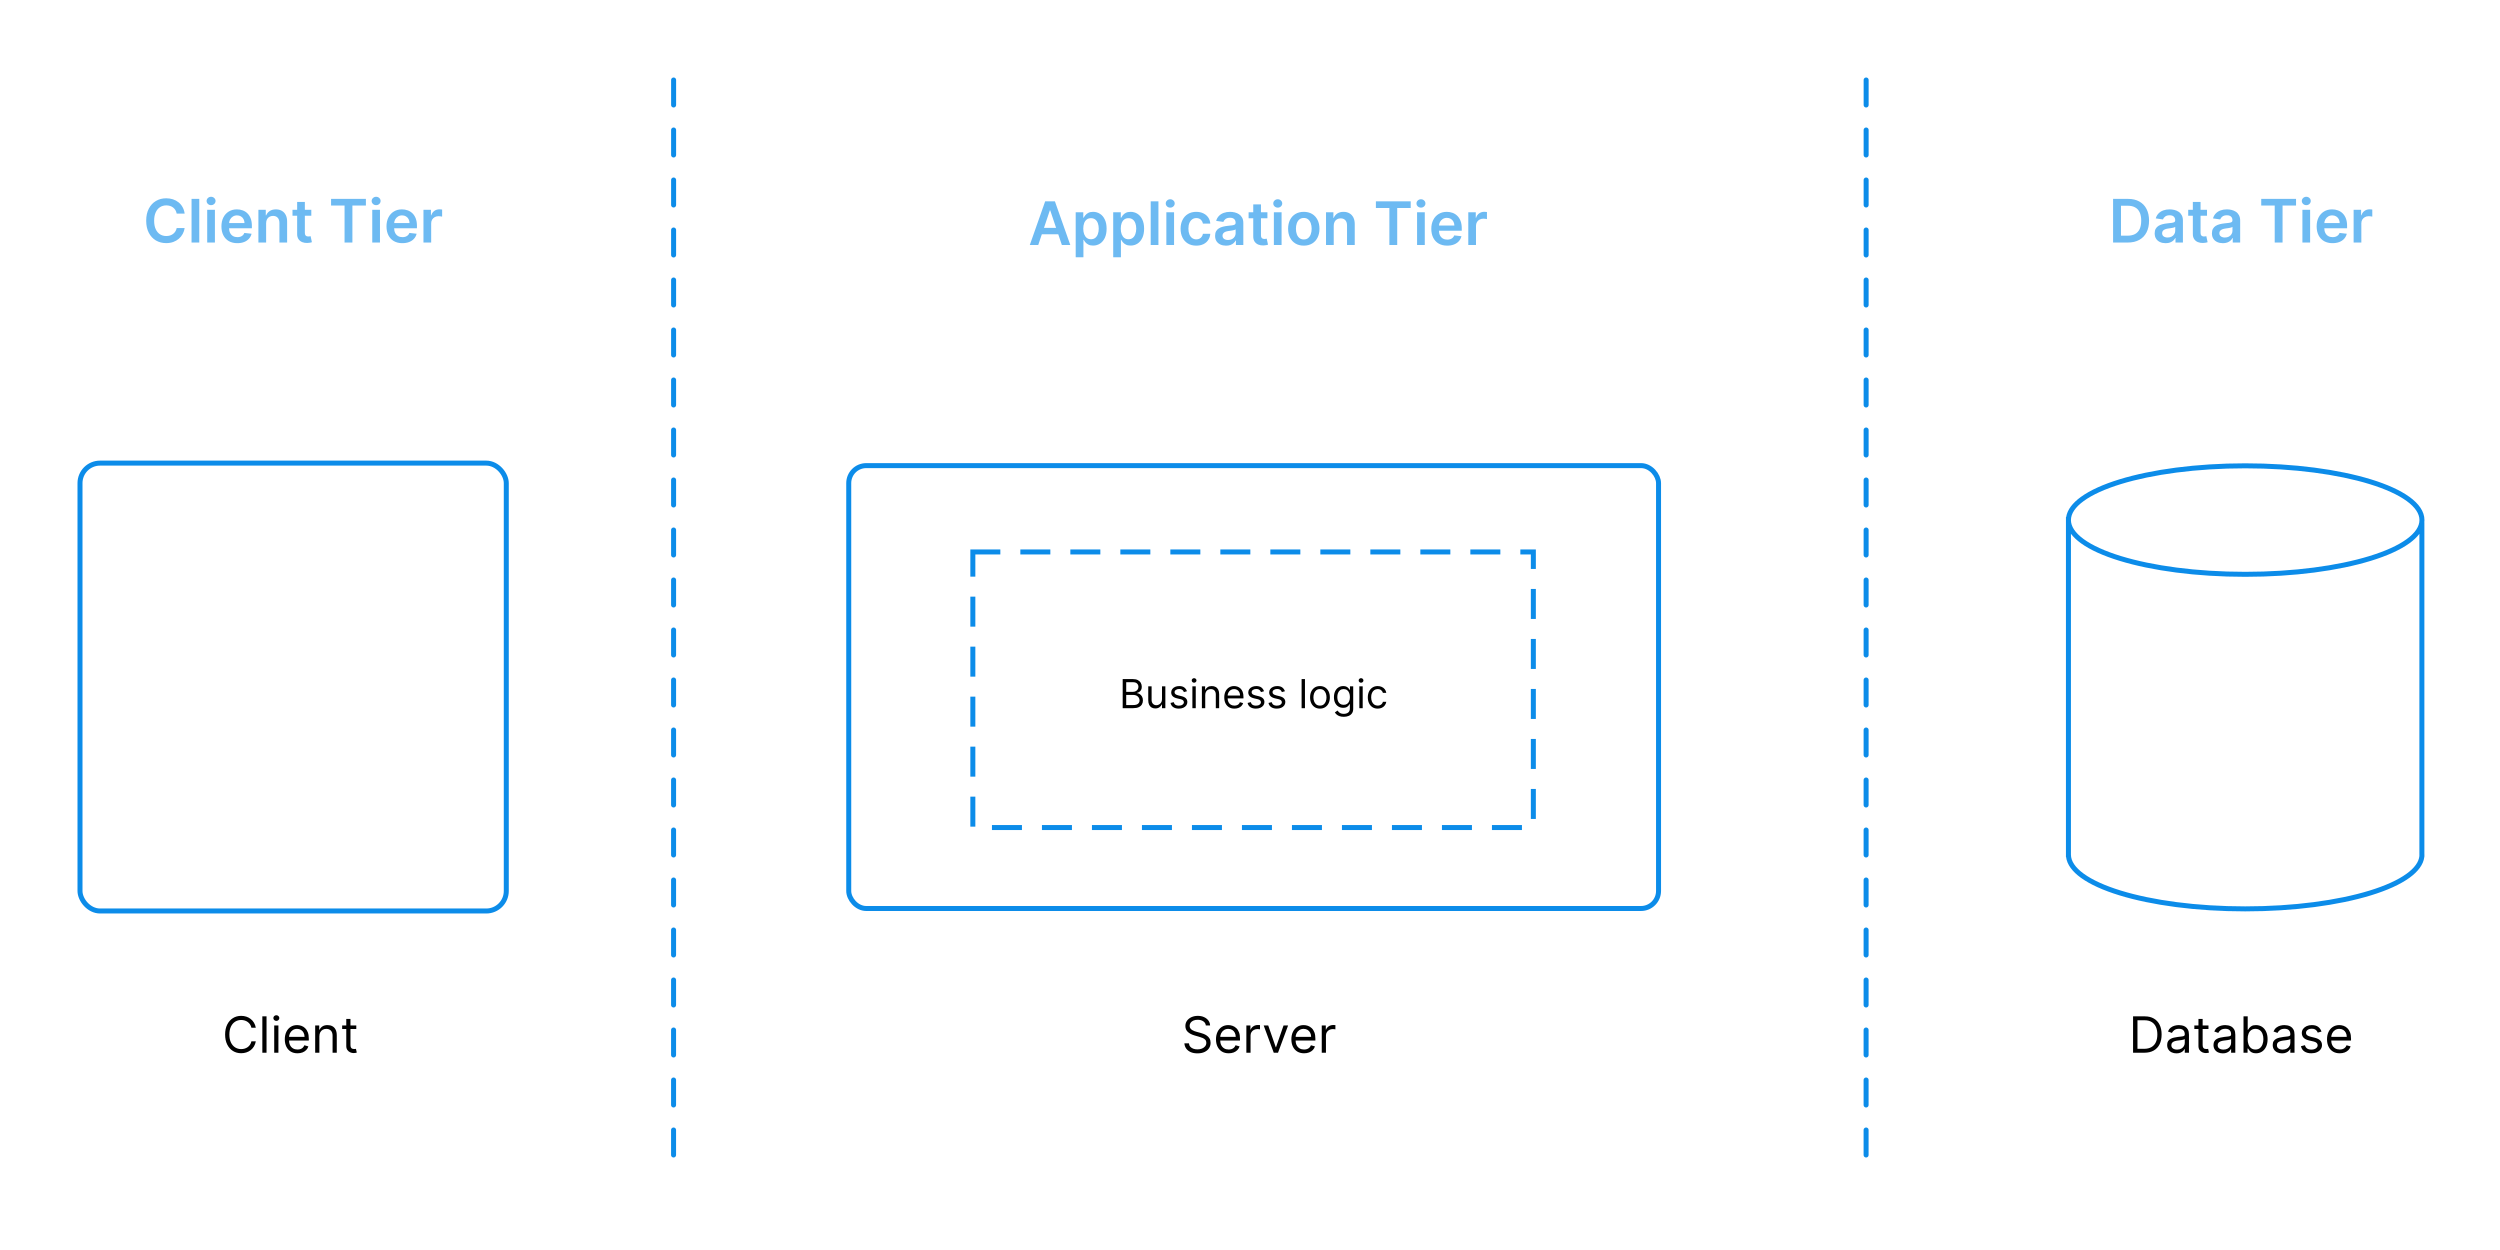 <svg width="500" height="250" viewBox="0 0 500 250" fill="none" xmlns="http://www.w3.org/2000/svg">
<path d="M373.228 16L373.218 234" stroke="#0C8CE9" stroke-linecap="round" stroke-dasharray="5 5"/>
<path d="M134.723 16L134.713 234" stroke="#0C8CE9" stroke-linecap="round" stroke-dasharray="5 5"/>
<rect x="16" y="92.624" width="85.257" height="89.574" rx="4" stroke="#0C8CE9"/>
<path d="M51.16 205.545H50.279C50.227 205.291 50.136 205.069 50.006 204.877C49.878 204.685 49.722 204.524 49.537 204.394C49.355 204.261 49.152 204.162 48.93 204.096C48.707 204.029 48.475 203.996 48.234 203.996C47.794 203.996 47.395 204.108 47.037 204.33C46.682 204.553 46.399 204.88 46.188 205.314C45.98 205.747 45.876 206.278 45.876 206.908C45.876 207.538 45.98 208.069 46.188 208.503C46.399 208.936 46.682 209.264 47.037 209.486C47.395 209.709 47.794 209.82 48.234 209.82C48.475 209.82 48.707 209.787 48.93 209.721C49.152 209.654 49.355 209.556 49.537 209.426C49.722 209.293 49.878 209.131 50.006 208.939C50.136 208.745 50.227 208.523 50.279 208.272H51.16C51.094 208.644 50.973 208.976 50.798 209.27C50.623 209.563 50.405 209.813 50.144 210.019C49.884 210.223 49.592 210.378 49.267 210.484C48.945 210.591 48.601 210.644 48.234 210.644C47.614 210.644 47.062 210.492 46.579 210.189C46.096 209.886 45.716 209.456 45.439 208.897C45.162 208.338 45.024 207.675 45.024 206.908C45.024 206.141 45.162 205.478 45.439 204.92C45.716 204.361 46.096 203.93 46.579 203.627C47.062 203.324 47.614 203.172 48.234 203.172C48.601 203.172 48.945 203.226 49.267 203.332C49.592 203.439 49.884 203.595 50.144 203.801C50.405 204.005 50.623 204.253 50.798 204.547C50.973 204.838 51.094 205.171 51.16 205.545ZM53.307 203.272V210.545H52.469V203.272H53.307ZM54.843 210.545V205.09H55.681V210.545H54.843ZM55.269 204.181C55.105 204.181 54.964 204.125 54.846 204.014C54.73 203.903 54.672 203.769 54.672 203.613C54.672 203.456 54.73 203.323 54.846 203.211C54.964 203.1 55.105 203.045 55.269 203.045C55.432 203.045 55.572 203.1 55.688 203.211C55.806 203.323 55.865 203.456 55.865 203.613C55.865 203.769 55.806 203.903 55.688 204.014C55.572 204.125 55.432 204.181 55.269 204.181ZM59.502 210.658C58.977 210.658 58.523 210.542 58.142 210.31C57.764 210.076 57.471 209.749 57.265 209.33C57.062 208.909 56.96 208.419 56.96 207.86C56.96 207.301 57.062 206.809 57.265 206.383C57.471 205.954 57.758 205.62 58.125 205.381C58.494 205.14 58.925 205.019 59.417 205.019C59.701 205.019 59.982 205.066 60.259 205.161C60.536 205.256 60.788 205.41 61.015 205.623C61.242 205.833 61.424 206.113 61.559 206.461C61.694 206.809 61.761 207.237 61.761 207.746V208.101H57.556V207.377H60.909C60.909 207.069 60.847 206.795 60.724 206.553C60.603 206.312 60.431 206.121 60.206 205.981C59.983 205.842 59.72 205.772 59.417 205.772C59.083 205.772 58.795 205.855 58.551 206.02C58.309 206.184 58.123 206.397 57.993 206.66C57.863 206.922 57.798 207.204 57.798 207.505V207.988C57.798 208.4 57.869 208.749 58.011 209.035C58.155 209.319 58.355 209.536 58.611 209.685C58.867 209.832 59.164 209.905 59.502 209.905C59.723 209.905 59.922 209.875 60.099 209.813C60.279 209.749 60.434 209.654 60.564 209.529C60.694 209.401 60.795 209.242 60.866 209.053L61.676 209.28C61.59 209.555 61.447 209.796 61.246 210.005C61.045 210.211 60.796 210.372 60.5 210.488C60.204 210.601 59.872 210.658 59.502 210.658ZM63.874 207.263V210.545H63.036V205.09H63.846V205.942H63.916C64.044 205.665 64.239 205.443 64.499 205.275C64.759 205.104 65.096 205.019 65.507 205.019C65.877 205.019 66.2 205.095 66.477 205.246C66.754 205.395 66.969 205.623 67.123 205.928C67.277 206.231 67.354 206.615 67.354 207.079V210.545H66.516V207.135C66.516 206.707 66.405 206.373 66.182 206.134C65.96 205.893 65.654 205.772 65.266 205.772C64.998 205.772 64.759 205.83 64.549 205.946C64.34 206.062 64.176 206.231 64.055 206.454C63.934 206.676 63.874 206.946 63.874 207.263ZM71.258 205.09V205.8H68.431V205.09H71.258ZM69.255 203.783H70.093V208.982C70.093 209.219 70.127 209.396 70.196 209.515C70.267 209.631 70.357 209.709 70.466 209.749C70.577 209.787 70.694 209.806 70.817 209.806C70.91 209.806 70.985 209.801 71.044 209.792C71.104 209.78 71.151 209.77 71.187 209.763L71.357 210.516C71.3 210.537 71.221 210.559 71.119 210.58C71.017 210.604 70.888 210.616 70.732 210.616C70.495 210.616 70.263 210.565 70.036 210.463C69.811 210.361 69.624 210.206 69.475 209.998C69.328 209.789 69.255 209.527 69.255 209.209V203.783Z" fill="black"/>
<path d="M36.93 42.722H35.337C35.291 42.461 35.207 42.229 35.085 42.028C34.963 41.823 34.811 41.65 34.629 41.508C34.447 41.366 34.24 41.259 34.007 41.188C33.777 41.114 33.528 41.077 33.261 41.077C32.787 41.077 32.366 41.197 32 41.435C31.634 41.671 31.347 42.018 31.139 42.475C30.932 42.93 30.828 43.485 30.828 44.141C30.828 44.809 30.932 45.371 31.139 45.829C31.349 46.283 31.636 46.627 32 46.86C32.366 47.09 32.785 47.205 33.257 47.205C33.518 47.205 33.763 47.171 33.99 47.103C34.22 47.032 34.426 46.928 34.608 46.792C34.793 46.656 34.947 46.488 35.072 46.289C35.2 46.09 35.288 45.863 35.337 45.607L36.93 45.616C36.871 46.031 36.741 46.42 36.543 46.783C36.347 47.147 36.09 47.468 35.771 47.746C35.453 48.022 35.081 48.238 34.655 48.394C34.229 48.548 33.756 48.624 33.236 48.624C32.469 48.624 31.784 48.447 31.182 48.092C30.579 47.736 30.105 47.224 29.759 46.553C29.412 45.883 29.239 45.079 29.239 44.141C29.239 43.201 29.413 42.397 29.763 41.729C30.112 41.059 30.588 40.546 31.19 40.191C31.793 39.836 32.474 39.658 33.236 39.658C33.722 39.658 34.173 39.727 34.591 39.863C35.008 39.999 35.381 40.2 35.707 40.464C36.034 40.725 36.303 41.046 36.513 41.427C36.726 41.805 36.865 42.236 36.93 42.722ZM39.853 39.778V48.505H38.31V39.778H39.853ZM41.439 48.505V41.959H42.981V48.505H41.439ZM42.215 41.031C41.97 41.031 41.76 40.95 41.584 40.788C41.408 40.623 41.32 40.425 41.32 40.195C41.32 39.962 41.408 39.765 41.584 39.603C41.76 39.438 41.97 39.356 42.215 39.356C42.462 39.356 42.672 39.438 42.845 39.603C43.021 39.765 43.109 39.962 43.109 40.195C43.109 40.425 43.021 40.623 42.845 40.788C42.672 40.95 42.462 41.031 42.215 41.031ZM47.465 48.633C46.809 48.633 46.242 48.496 45.765 48.224C45.291 47.948 44.926 47.559 44.67 47.056C44.414 46.55 44.286 45.955 44.286 45.271C44.286 44.597 44.414 44.006 44.67 43.498C44.929 42.986 45.289 42.589 45.752 42.305C46.215 42.018 46.76 41.874 47.385 41.874C47.788 41.874 48.169 41.94 48.527 42.07C48.887 42.198 49.206 42.397 49.481 42.667C49.76 42.937 49.978 43.281 50.137 43.698C50.297 44.113 50.376 44.607 50.376 45.181V45.654H45.011V44.614H48.897C48.895 44.319 48.831 44.056 48.706 43.826C48.581 43.593 48.406 43.41 48.181 43.276C47.96 43.143 47.701 43.076 47.406 43.076C47.09 43.076 46.813 43.153 46.575 43.306C46.336 43.457 46.15 43.656 46.017 43.903C45.886 44.147 45.819 44.416 45.816 44.708V45.616C45.816 45.996 45.886 46.323 46.025 46.596C46.164 46.866 46.359 47.073 46.609 47.218C46.859 47.36 47.152 47.431 47.487 47.431C47.711 47.431 47.914 47.4 48.096 47.337C48.278 47.272 48.436 47.177 48.569 47.052C48.703 46.927 48.804 46.772 48.872 46.587L50.312 46.749C50.221 47.13 50.048 47.462 49.792 47.746C49.539 48.028 49.215 48.246 48.821 48.403C48.426 48.556 47.974 48.633 47.465 48.633ZM53.224 44.67V48.505H51.681V41.959H53.156V43.072H53.232C53.383 42.705 53.623 42.414 53.952 42.198C54.285 41.982 54.695 41.874 55.184 41.874C55.636 41.874 56.029 41.971 56.364 42.164C56.702 42.357 56.964 42.637 57.148 43.004C57.336 43.37 57.428 43.815 57.425 44.337V48.505H55.883V44.576C55.883 44.139 55.769 43.796 55.542 43.549C55.317 43.302 55.006 43.178 54.609 43.178C54.339 43.178 54.099 43.238 53.889 43.357C53.681 43.474 53.518 43.643 53.398 43.864C53.282 44.086 53.224 44.354 53.224 44.67ZM62.262 41.959V43.153H58.499V41.959H62.262ZM59.428 40.391H60.971V46.536C60.971 46.744 61.002 46.903 61.065 47.014C61.13 47.121 61.215 47.195 61.32 47.235C61.425 47.275 61.542 47.295 61.67 47.295C61.766 47.295 61.854 47.288 61.934 47.273C62.016 47.259 62.079 47.246 62.121 47.235L62.381 48.441C62.299 48.469 62.181 48.501 62.028 48.535C61.877 48.569 61.692 48.589 61.474 48.594C61.087 48.606 60.739 48.548 60.43 48.42C60.12 48.289 59.874 48.087 59.692 47.815C59.514 47.542 59.425 47.201 59.428 46.792V40.391ZM66.213 41.103V39.778H73.177V41.103H70.479V48.505H68.911V41.103H66.213ZM74.451 48.505V41.959H75.993V48.505H74.451ZM75.226 41.031C74.982 41.031 74.772 40.95 74.596 40.788C74.419 40.623 74.331 40.425 74.331 40.195C74.331 39.962 74.419 39.765 74.596 39.603C74.772 39.438 74.982 39.356 75.226 39.356C75.473 39.356 75.684 39.438 75.857 39.603C76.033 39.765 76.121 39.962 76.121 40.195C76.121 40.425 76.033 40.623 75.857 40.788C75.684 40.95 75.473 41.031 75.226 41.031ZM80.477 48.633C79.821 48.633 79.254 48.496 78.777 48.224C78.302 47.948 77.938 47.559 77.682 47.056C77.426 46.55 77.298 45.955 77.298 45.271C77.298 44.597 77.426 44.006 77.682 43.498C77.94 42.986 78.301 42.589 78.764 42.305C79.227 42.018 79.771 41.874 80.396 41.874C80.8 41.874 81.18 41.94 81.538 42.07C81.899 42.198 82.217 42.397 82.493 42.667C82.771 42.937 82.99 43.281 83.149 43.698C83.308 44.113 83.388 44.607 83.388 45.181V45.654H78.023V44.614H81.909C81.906 44.319 81.842 44.056 81.717 43.826C81.592 43.593 81.418 43.41 81.193 43.276C80.972 43.143 80.713 43.076 80.418 43.076C80.102 43.076 79.825 43.153 79.587 43.306C79.348 43.457 79.162 43.656 79.028 43.903C78.898 44.147 78.831 44.416 78.828 44.708V45.616C78.828 45.996 78.898 46.323 79.037 46.596C79.176 46.866 79.371 47.073 79.621 47.218C79.871 47.36 80.163 47.431 80.499 47.431C80.723 47.431 80.926 47.4 81.108 47.337C81.29 47.272 81.447 47.177 81.581 47.052C81.715 46.927 81.815 46.772 81.883 46.587L83.324 46.749C83.233 47.13 83.06 47.462 82.804 47.746C82.551 48.028 82.227 48.246 81.832 48.403C81.438 48.556 80.986 48.633 80.477 48.633ZM84.693 48.505V41.959H86.189V43.05H86.257C86.376 42.673 86.581 42.381 86.87 42.177C87.163 41.969 87.497 41.866 87.872 41.866C87.957 41.866 88.052 41.87 88.157 41.879C88.265 41.884 88.355 41.894 88.426 41.908V43.327C88.36 43.305 88.257 43.285 88.115 43.268C87.975 43.248 87.841 43.238 87.71 43.238C87.429 43.238 87.176 43.299 86.951 43.421C86.73 43.541 86.555 43.707 86.427 43.92C86.299 44.133 86.235 44.379 86.235 44.657V48.505H84.693Z" fill="#0C8CE9" fill-opacity="0.6"/>
<path d="M428.858 210.545H426.613V203.272H428.957C429.662 203.272 430.266 203.417 430.768 203.709C431.27 203.997 431.655 204.413 431.922 204.955C432.19 205.495 432.323 206.141 432.323 206.894C432.323 207.652 432.188 208.304 431.919 208.851C431.649 209.395 431.256 209.814 430.74 210.108C430.224 210.399 429.596 210.545 428.858 210.545ZM427.494 209.763H428.801C429.402 209.763 429.9 209.647 430.296 209.415C430.691 209.183 430.986 208.853 431.18 208.425C431.374 207.996 431.471 207.486 431.471 206.894C431.471 206.307 431.375 205.801 431.184 205.378C430.992 204.952 430.705 204.625 430.324 204.398C429.943 204.168 429.468 204.053 428.9 204.053H427.494V209.763ZM435.292 210.672C434.947 210.672 434.633 210.607 434.351 210.477C434.069 210.345 433.846 210.154 433.68 209.905C433.514 209.654 433.431 209.351 433.431 208.996C433.431 208.684 433.493 208.43 433.616 208.236C433.739 208.04 433.904 207.886 434.11 207.775C434.316 207.663 434.543 207.581 434.791 207.526C435.042 207.469 435.295 207.424 435.548 207.391C435.879 207.349 436.148 207.317 436.354 207.295C436.562 207.272 436.714 207.233 436.809 207.178C436.906 207.124 436.954 207.029 436.954 206.894V206.866C436.954 206.515 436.858 206.243 436.666 206.049C436.477 205.855 436.189 205.758 435.804 205.758C435.403 205.758 435.09 205.845 434.862 206.02C434.635 206.196 434.475 206.383 434.383 206.582L433.588 206.297C433.73 205.966 433.919 205.708 434.156 205.523C434.395 205.336 434.655 205.206 434.937 205.133C435.221 205.057 435.501 205.019 435.775 205.019C435.95 205.019 436.152 205.04 436.379 205.083C436.608 205.123 436.83 205.207 437.043 205.335C437.258 205.463 437.437 205.656 437.579 205.914C437.721 206.172 437.792 206.518 437.792 206.951V210.545H436.954V209.806H436.912C436.855 209.924 436.76 210.051 436.627 210.186C436.495 210.321 436.318 210.436 436.098 210.53C435.878 210.625 435.609 210.672 435.292 210.672ZM435.42 209.92C435.751 209.92 436.031 209.854 436.258 209.724C436.488 209.594 436.661 209.426 436.777 209.22C436.895 209.014 436.954 208.797 436.954 208.57V207.803C436.919 207.846 436.84 207.885 436.72 207.92C436.601 207.953 436.464 207.983 436.308 208.009C436.154 208.033 436.004 208.054 435.857 208.073C435.712 208.09 435.595 208.104 435.505 208.116C435.287 208.144 435.084 208.19 434.894 208.254C434.707 208.316 434.556 208.409 434.44 208.535C434.326 208.658 434.269 208.826 434.269 209.039C434.269 209.33 434.377 209.55 434.593 209.699C434.81 209.846 435.086 209.92 435.42 209.92ZM441.694 205.09V205.8H438.867V205.09H441.694ZM439.691 203.783H440.529V208.982C440.529 209.219 440.564 209.396 440.632 209.515C440.703 209.631 440.793 209.709 440.902 209.749C441.013 209.787 441.131 209.806 441.254 209.806C441.346 209.806 441.422 209.801 441.481 209.792C441.54 209.78 441.587 209.77 441.623 209.763L441.793 210.516C441.737 210.537 441.657 210.559 441.556 210.58C441.454 210.604 441.325 210.616 441.168 210.616C440.932 210.616 440.7 210.565 440.472 210.463C440.247 210.361 440.06 210.206 439.911 209.998C439.765 209.789 439.691 209.527 439.691 209.209V203.783ZM444.56 210.672C444.214 210.672 443.9 210.607 443.619 210.477C443.337 210.345 443.113 210.154 442.948 209.905C442.782 209.654 442.699 209.351 442.699 208.996C442.699 208.684 442.761 208.43 442.884 208.236C443.007 208.04 443.171 207.886 443.377 207.775C443.583 207.663 443.81 207.581 444.059 207.526C444.31 207.469 444.562 207.424 444.815 207.391C445.147 207.349 445.416 207.317 445.622 207.295C445.83 207.272 445.981 207.233 446.076 207.178C446.173 207.124 446.222 207.029 446.222 206.894V206.866C446.222 206.515 446.126 206.243 445.934 206.049C445.745 205.855 445.457 205.758 445.071 205.758C444.671 205.758 444.357 205.845 444.13 206.02C443.903 206.196 443.743 206.383 443.651 206.582L442.855 206.297C442.997 205.966 443.187 205.708 443.423 205.523C443.663 205.336 443.923 205.206 444.205 205.133C444.489 205.057 444.768 205.019 445.043 205.019C445.218 205.019 445.419 205.04 445.646 205.083C445.876 205.123 446.097 205.207 446.31 205.335C446.526 205.463 446.705 205.656 446.847 205.914C446.989 206.172 447.06 206.518 447.06 206.951V210.545H446.222V209.806H446.179C446.122 209.924 446.028 210.051 445.895 210.186C445.762 210.321 445.586 210.436 445.366 210.53C445.146 210.625 444.877 210.672 444.56 210.672ZM444.688 209.92C445.019 209.92 445.298 209.854 445.526 209.724C445.755 209.594 445.928 209.426 446.044 209.22C446.163 209.014 446.222 208.797 446.222 208.57V207.803C446.186 207.846 446.108 207.885 445.987 207.92C445.869 207.953 445.732 207.983 445.575 208.009C445.422 208.033 445.271 208.054 445.124 208.073C444.98 208.09 444.863 208.104 444.773 208.116C444.555 208.144 444.351 208.19 444.162 208.254C443.975 208.316 443.823 208.409 443.707 208.535C443.594 208.658 443.537 208.826 443.537 209.039C443.537 209.33 443.645 209.55 443.86 209.699C444.078 209.846 444.354 209.92 444.688 209.92ZM448.703 210.545V203.272H449.541V205.957H449.612C449.674 205.862 449.759 205.741 449.868 205.594C449.979 205.445 450.138 205.313 450.344 205.197C450.552 205.078 450.834 205.019 451.189 205.019C451.648 205.019 452.053 205.134 452.403 205.363C452.754 205.593 453.027 205.919 453.224 206.34C453.42 206.761 453.518 207.259 453.518 207.832C453.518 208.409 453.42 208.91 453.224 209.334C453.027 209.755 452.755 210.082 452.407 210.314C452.059 210.543 451.658 210.658 451.203 210.658C450.853 210.658 450.572 210.6 450.361 210.484C450.151 210.366 449.989 210.232 449.875 210.083C449.761 209.931 449.674 209.806 449.612 209.707H449.513V210.545H448.703ZM449.527 207.817C449.527 208.229 449.587 208.593 449.708 208.907C449.829 209.22 450.005 209.465 450.237 209.643C450.469 209.818 450.753 209.905 451.089 209.905C451.44 209.905 451.732 209.813 451.967 209.628C452.203 209.441 452.381 209.19 452.499 208.876C452.62 208.558 452.68 208.206 452.68 207.817C452.68 207.434 452.621 207.088 452.503 206.78C452.387 206.47 452.21 206.225 451.974 206.045C451.739 205.863 451.445 205.772 451.089 205.772C450.749 205.772 450.462 205.858 450.23 206.031C449.998 206.202 449.823 206.441 449.704 206.748C449.586 207.054 449.527 207.41 449.527 207.817ZM456.405 210.672C456.06 210.672 455.746 210.607 455.464 210.477C455.183 210.345 454.959 210.154 454.793 209.905C454.628 209.654 454.545 209.351 454.545 208.996C454.545 208.684 454.606 208.43 454.729 208.236C454.852 208.04 455.017 207.886 455.223 207.775C455.429 207.663 455.656 207.581 455.905 207.526C456.156 207.469 456.408 207.424 456.661 207.391C456.993 207.349 457.261 207.317 457.467 207.295C457.676 207.272 457.827 207.233 457.922 207.178C458.019 207.124 458.067 207.029 458.067 206.894V206.866C458.067 206.515 457.972 206.243 457.78 206.049C457.59 205.855 457.303 205.758 456.917 205.758C456.517 205.758 456.203 205.845 455.976 206.02C455.749 206.196 455.589 206.383 455.496 206.582L454.701 206.297C454.843 205.966 455.032 205.708 455.269 205.523C455.508 205.336 455.769 205.206 456.05 205.133C456.334 205.057 456.614 205.019 456.888 205.019C457.064 205.019 457.265 205.04 457.492 205.083C457.722 205.123 457.943 205.207 458.156 205.335C458.372 205.463 458.55 205.656 458.692 205.914C458.834 206.172 458.905 206.518 458.905 206.951V210.545H458.067V209.806H458.025C457.968 209.924 457.873 210.051 457.741 210.186C457.608 210.321 457.432 210.436 457.212 210.53C456.991 210.625 456.723 210.672 456.405 210.672ZM456.533 209.92C456.865 209.92 457.144 209.854 457.371 209.724C457.601 209.594 457.774 209.426 457.89 209.22C458.008 209.014 458.067 208.797 458.067 208.57V207.803C458.032 207.846 457.954 207.885 457.833 207.92C457.715 207.953 457.577 207.983 457.421 208.009C457.267 208.033 457.117 208.054 456.97 208.073C456.826 208.09 456.708 208.104 456.619 208.116C456.401 208.144 456.197 208.19 456.008 208.254C455.821 208.316 455.669 208.409 455.553 208.535C455.44 208.658 455.383 208.826 455.383 209.039C455.383 209.33 455.49 209.55 455.706 209.699C455.924 209.846 456.199 209.92 456.533 209.92ZM464.299 206.312L463.546 206.525C463.499 206.399 463.429 206.277 463.336 206.159C463.246 206.038 463.123 205.939 462.967 205.861C462.811 205.782 462.611 205.743 462.367 205.743C462.033 205.743 461.755 205.82 461.532 205.974C461.312 206.126 461.202 206.319 461.202 206.553C461.202 206.761 461.278 206.926 461.429 207.047C461.581 207.167 461.818 207.268 462.14 207.349L462.949 207.547C463.437 207.666 463.8 207.847 464.04 208.091C464.279 208.332 464.398 208.644 464.398 209.025C464.398 209.337 464.308 209.617 464.128 209.863C463.951 210.109 463.702 210.303 463.383 210.445C463.063 210.587 462.691 210.658 462.268 210.658C461.711 210.658 461.251 210.537 460.886 210.296C460.522 210.055 460.291 209.702 460.194 209.238L460.989 209.039C461.065 209.332 461.208 209.553 461.419 209.699C461.632 209.846 461.91 209.92 462.253 209.92C462.644 209.92 462.954 209.837 463.184 209.671C463.416 209.503 463.532 209.302 463.532 209.067C463.532 208.878 463.465 208.719 463.333 208.591C463.2 208.461 462.997 208.364 462.722 208.3L461.813 208.087C461.313 207.969 460.946 207.785 460.712 207.537C460.48 207.286 460.364 206.972 460.364 206.596C460.364 206.288 460.451 206.016 460.623 205.779C460.799 205.542 461.036 205.356 461.337 205.221C461.64 205.086 461.983 205.019 462.367 205.019C462.907 205.019 463.33 205.137 463.638 205.374C463.948 205.611 464.169 205.923 464.299 206.312ZM467.947 210.658C467.421 210.658 466.968 210.542 466.587 210.31C466.208 210.076 465.915 209.749 465.709 209.33C465.506 208.909 465.404 208.419 465.404 207.86C465.404 207.301 465.506 206.809 465.709 206.383C465.915 205.954 466.202 205.62 466.569 205.381C466.938 205.14 467.369 205.019 467.861 205.019C468.146 205.019 468.426 205.066 468.703 205.161C468.98 205.256 469.232 205.41 469.459 205.623C469.687 205.833 469.868 206.113 470.003 206.461C470.138 206.809 470.205 207.237 470.205 207.746V208.101H466.001V207.377H469.353C469.353 207.069 469.291 206.795 469.168 206.553C469.048 206.312 468.875 206.121 468.65 205.981C468.427 205.842 468.164 205.772 467.861 205.772C467.528 205.772 467.239 205.855 466.995 206.02C466.753 206.184 466.568 206.397 466.437 206.66C466.307 206.922 466.242 207.204 466.242 207.505V207.988C466.242 208.4 466.313 208.749 466.455 209.035C466.6 209.319 466.8 209.536 467.055 209.685C467.311 209.832 467.608 209.905 467.947 209.905C468.167 209.905 468.366 209.875 468.543 209.813C468.723 209.749 468.878 209.654 469.008 209.529C469.139 209.401 469.239 209.242 469.31 209.053L470.12 209.28C470.035 209.555 469.891 209.796 469.69 210.005C469.489 210.211 469.24 210.372 468.945 210.488C468.649 210.601 468.316 210.658 467.947 210.658Z" fill="black"/>
<path fill-rule="evenodd" clip-rule="evenodd" d="M414.188 104.014C414.188 102.753 415.022 101.456 416.76 100.195C418.486 98.942 421.017 97.793 424.189 96.819C430.527 94.874 439.313 93.663 449.039 93.663C458.766 93.663 467.552 94.874 473.89 96.819C477.062 97.793 479.592 98.942 481.319 100.195C483.057 101.456 483.891 102.753 483.891 104.014C483.891 105.275 483.057 106.572 481.319 107.833C479.592 109.085 477.062 110.235 473.89 111.208C467.552 113.153 458.766 114.364 449.039 114.364C439.313 114.364 430.527 113.153 424.189 111.208C421.017 110.235 418.486 109.085 416.76 107.833C415.022 106.572 414.188 105.275 414.188 104.014ZM416.173 108.642C415.364 108.055 414.69 107.426 414.188 106.757L414.188 170.925C414.188 172.186 415.022 173.482 416.76 174.743C418.486 175.996 421.017 177.145 424.189 178.119C430.527 180.064 439.313 181.275 449.039 181.275C458.766 181.275 467.552 180.064 473.89 178.119C477.062 177.145 479.592 175.996 481.319 174.743C482.924 173.579 483.758 172.383 483.876 171.214V106.776C483.376 107.438 482.707 108.061 481.906 108.642C480.055 109.985 477.409 111.174 474.183 112.164C467.727 114.146 458.837 115.364 449.039 115.364C439.242 115.364 430.352 114.146 423.896 112.164C420.67 111.174 418.024 109.985 416.173 108.642ZM484.861 104.495C484.881 104.336 484.891 104.176 484.891 104.014C484.891 102.278 483.746 100.721 481.906 99.386C480.055 98.042 477.409 96.853 474.183 95.863C467.727 93.882 458.837 92.663 449.039 92.663C439.242 92.663 430.352 93.882 423.896 95.863C420.67 96.853 418.024 98.042 416.173 99.386C414.546 100.566 413.464 101.919 413.234 103.416H413.188V104.014V170.925V171.406H413.218C413.408 172.949 414.504 174.342 416.173 175.553C418.024 176.896 420.67 178.085 423.896 179.075C430.352 181.057 439.242 182.275 449.039 182.275C458.837 182.275 467.727 181.057 474.183 179.075C477.409 178.085 480.055 176.896 481.906 175.553C483.575 174.342 484.671 172.949 484.861 171.406H484.876V171.263C484.886 171.151 484.891 171.038 484.891 170.925H484.876V104.495H484.861Z" fill="#0C8CE9"/>
<path d="M425.574 48.505H422.617V39.778H425.634C426.5 39.778 427.245 39.952 427.867 40.302C428.492 40.648 428.972 41.147 429.307 41.798C429.642 42.448 429.81 43.227 429.81 44.133C429.81 45.042 429.641 45.823 429.303 46.477C428.968 47.13 428.483 47.631 427.85 47.981C427.219 48.33 426.461 48.505 425.574 48.505ZM424.198 47.137H425.497C426.105 47.137 426.612 47.026 427.019 46.805C427.425 46.58 427.73 46.246 427.935 45.803C428.139 45.357 428.242 44.8 428.242 44.133C428.242 43.465 428.139 42.911 427.935 42.471C427.73 42.028 427.428 41.697 427.027 41.478C426.63 41.256 426.135 41.146 425.544 41.146H424.198V47.137ZM433.127 48.637C432.713 48.637 432.339 48.563 432.007 48.416C431.677 48.265 431.416 48.043 431.223 47.751C431.032 47.458 430.937 47.097 430.937 46.668C430.937 46.299 431.005 45.994 431.142 45.752C431.278 45.511 431.464 45.318 431.7 45.173C431.936 45.028 432.201 44.918 432.497 44.844C432.795 44.768 433.103 44.712 433.421 44.678C433.805 44.639 434.116 44.603 434.355 44.572C434.593 44.538 434.767 44.486 434.875 44.418C434.985 44.347 435.041 44.238 435.041 44.09V44.065C435.041 43.744 434.946 43.495 434.755 43.319C434.565 43.143 434.291 43.055 433.933 43.055C433.555 43.055 433.255 43.137 433.034 43.302C432.815 43.467 432.667 43.661 432.59 43.886L431.15 43.681C431.264 43.283 431.451 42.951 431.713 42.684C431.974 42.414 432.294 42.212 432.671 42.079C433.049 41.943 433.467 41.874 433.924 41.874C434.24 41.874 434.554 41.911 434.866 41.985C435.179 42.059 435.464 42.181 435.723 42.352C435.981 42.519 436.188 42.748 436.345 43.038C436.504 43.327 436.583 43.69 436.583 44.124V48.505H435.1V47.606H435.049C434.956 47.788 434.823 47.958 434.653 48.117C434.485 48.273 434.274 48.4 434.018 48.496C433.765 48.59 433.468 48.637 433.127 48.637ZM433.528 47.504C433.838 47.504 434.106 47.443 434.333 47.32C434.561 47.195 434.735 47.031 434.858 46.826C434.983 46.621 435.045 46.398 435.045 46.157V45.386C434.997 45.425 434.914 45.462 434.798 45.496C434.684 45.531 434.556 45.56 434.414 45.586C434.272 45.611 434.132 45.634 433.992 45.654C433.853 45.674 433.733 45.691 433.63 45.705C433.4 45.736 433.194 45.788 433.012 45.859C432.831 45.93 432.687 46.029 432.582 46.157C432.477 46.282 432.424 46.444 432.424 46.643C432.424 46.927 432.528 47.141 432.735 47.286C432.943 47.431 433.207 47.504 433.528 47.504ZM441.403 41.959V43.153H437.64V41.959H441.403ZM438.569 40.391H440.112V46.536C440.112 46.744 440.143 46.903 440.206 47.014C440.271 47.121 440.356 47.195 440.461 47.235C440.566 47.275 440.683 47.295 440.811 47.295C440.907 47.295 440.995 47.288 441.075 47.273C441.157 47.259 441.22 47.246 441.262 47.235L441.522 48.441C441.44 48.469 441.322 48.501 441.169 48.535C441.018 48.569 440.833 48.589 440.615 48.594C440.228 48.606 439.88 48.548 439.571 48.42C439.261 48.289 439.015 48.087 438.833 47.815C438.654 47.542 438.566 47.201 438.569 46.792V40.391ZM444.577 48.637C444.162 48.637 443.788 48.563 443.456 48.416C443.126 48.265 442.865 48.043 442.672 47.751C442.481 47.458 442.386 47.097 442.386 46.668C442.386 46.299 442.454 45.994 442.591 45.752C442.727 45.511 442.913 45.318 443.149 45.173C443.385 45.028 443.65 44.918 443.946 44.844C444.244 44.768 444.552 44.712 444.871 44.678C445.254 44.639 445.565 44.603 445.804 44.572C446.043 44.538 446.216 44.486 446.324 44.418C446.435 44.347 446.49 44.238 446.49 44.09V44.065C446.49 43.744 446.395 43.495 446.204 43.319C446.014 43.143 445.74 43.055 445.382 43.055C445.004 43.055 444.704 43.137 444.483 43.302C444.264 43.467 444.116 43.661 444.04 43.886L442.599 43.681C442.713 43.283 442.9 42.951 443.162 42.684C443.423 42.414 443.743 42.212 444.121 42.079C444.499 41.943 444.916 41.874 445.374 41.874C445.689 41.874 446.003 41.911 446.315 41.985C446.628 42.059 446.913 42.181 447.172 42.352C447.43 42.519 447.638 42.748 447.794 43.038C447.953 43.327 448.033 43.69 448.033 44.124V48.505H446.55V47.606H446.499C446.405 47.788 446.273 47.958 446.102 48.117C445.935 48.273 445.723 48.4 445.467 48.496C445.214 48.59 444.918 48.637 444.577 48.637ZM444.977 47.504C445.287 47.504 445.555 47.443 445.783 47.32C446.01 47.195 446.185 47.031 446.307 46.826C446.432 46.621 446.494 46.398 446.494 46.157V45.386C446.446 45.425 446.364 45.462 446.247 45.496C446.133 45.531 446.006 45.56 445.864 45.586C445.722 45.611 445.581 45.634 445.442 45.654C445.302 45.674 445.182 45.691 445.079 45.705C444.849 45.736 444.643 45.788 444.462 45.859C444.28 45.93 444.136 46.029 444.031 46.157C443.926 46.282 443.874 46.444 443.874 46.643C443.874 46.927 443.977 47.141 444.185 47.286C444.392 47.431 444.656 47.504 444.977 47.504ZM452.245 41.103V39.778H459.208V41.103H456.511V48.505H454.942V41.103H452.245ZM460.482 48.505V41.959H462.025V48.505H460.482ZM461.258 41.031C461.013 41.031 460.803 40.95 460.627 40.788C460.451 40.623 460.363 40.425 460.363 40.195C460.363 39.962 460.451 39.765 460.627 39.603C460.803 39.438 461.013 39.356 461.258 39.356C461.505 39.356 461.715 39.438 461.888 39.603C462.065 39.765 462.153 39.962 462.153 40.195C462.153 40.425 462.065 40.623 461.888 40.788C461.715 40.95 461.505 41.031 461.258 41.031ZM466.509 48.633C465.853 48.633 465.286 48.496 464.809 48.224C464.334 47.948 463.969 47.559 463.713 47.056C463.458 46.55 463.33 45.955 463.33 45.271C463.33 44.597 463.458 44.006 463.713 43.498C463.972 42.986 464.333 42.589 464.796 42.305C465.259 42.018 465.803 41.874 466.428 41.874C466.831 41.874 467.212 41.94 467.57 42.07C467.931 42.198 468.249 42.397 468.524 42.667C468.803 42.937 469.022 43.281 469.181 43.698C469.34 44.113 469.419 44.607 469.419 45.181V45.654H464.054V44.614H467.941C467.938 44.319 467.874 44.056 467.749 43.826C467.624 43.593 467.449 43.41 467.225 43.276C467.003 43.143 466.745 43.076 466.449 43.076C466.134 43.076 465.857 43.153 465.618 43.306C465.38 43.457 465.193 43.656 465.06 43.903C464.929 44.147 464.862 44.416 464.86 44.708V45.616C464.86 45.996 464.929 46.323 465.068 46.596C465.208 46.866 465.402 47.073 465.652 47.218C465.902 47.36 466.195 47.431 466.53 47.431C466.755 47.431 466.958 47.4 467.139 47.337C467.321 47.272 467.479 47.177 467.612 47.052C467.746 46.927 467.847 46.772 467.915 46.587L469.355 46.749C469.264 47.13 469.091 47.462 468.836 47.746C468.583 48.028 468.259 48.246 467.864 48.403C467.469 48.556 467.017 48.633 466.509 48.633ZM470.724 48.505V41.959H472.22V43.05H472.288C472.408 42.673 472.612 42.381 472.902 42.177C473.195 41.969 473.528 41.866 473.903 41.866C473.989 41.866 474.084 41.87 474.189 41.879C474.297 41.884 474.386 41.894 474.457 41.908V43.327C474.392 43.305 474.288 43.285 474.146 43.268C474.007 43.248 473.872 43.238 473.741 43.238C473.46 43.238 473.207 43.299 472.983 43.421C472.761 43.541 472.587 43.707 472.459 43.92C472.331 44.133 472.267 44.379 472.267 44.657V48.505H470.724Z" fill="#0C8CE9" fill-opacity="0.6"/>
<path d="M241.167 205.09C241.124 204.73 240.951 204.451 240.648 204.252C240.345 204.053 239.974 203.954 239.533 203.954C239.211 203.954 238.93 204.006 238.688 204.11C238.449 204.214 238.262 204.357 238.127 204.54C237.994 204.722 237.928 204.929 237.928 205.161C237.928 205.355 237.974 205.522 238.067 205.662C238.161 205.799 238.282 205.914 238.429 206.006C238.576 206.096 238.73 206.171 238.891 206.23C239.052 206.287 239.2 206.333 239.334 206.368L240.073 206.567C240.262 206.617 240.473 206.686 240.705 206.773C240.94 206.861 241.163 206.98 241.376 207.132C241.592 207.281 241.769 207.473 241.909 207.707C242.049 207.942 242.119 208.229 242.119 208.57C242.119 208.963 242.016 209.318 241.81 209.635C241.606 209.953 241.308 210.205 240.915 210.392C240.524 210.579 240.049 210.672 239.491 210.672C238.97 210.672 238.519 210.588 238.138 210.42C237.759 210.252 237.461 210.018 237.243 209.717C237.027 209.416 236.905 209.067 236.877 208.67H237.786C237.81 208.944 237.902 209.171 238.063 209.351C238.226 209.529 238.432 209.662 238.681 209.749C238.932 209.834 239.202 209.877 239.491 209.877C239.827 209.877 240.129 209.822 240.396 209.714C240.664 209.602 240.876 209.448 241.032 209.252C241.188 209.053 241.266 208.821 241.266 208.556C241.266 208.314 241.199 208.118 241.064 207.966C240.929 207.815 240.751 207.692 240.531 207.597C240.311 207.502 240.073 207.42 239.817 207.349L238.923 207.093C238.354 206.929 237.905 206.696 237.573 206.393C237.242 206.09 237.076 205.694 237.076 205.204C237.076 204.796 237.186 204.441 237.406 204.138C237.629 203.833 237.927 203.596 238.301 203.428C238.677 203.258 239.098 203.172 239.562 203.172C240.03 203.172 240.447 203.256 240.812 203.425C241.176 203.59 241.465 203.818 241.678 204.106C241.894 204.395 242.007 204.723 242.019 205.09H241.167ZM245.74 210.658C245.214 210.658 244.761 210.542 244.38 210.31C244.001 210.076 243.709 209.749 243.503 209.33C243.299 208.909 243.197 208.419 243.197 207.86C243.197 207.301 243.299 206.809 243.503 206.383C243.709 205.954 243.995 205.62 244.362 205.381C244.731 205.14 245.162 205.019 245.655 205.019C245.939 205.019 246.219 205.066 246.496 205.161C246.773 205.256 247.025 205.41 247.253 205.623C247.48 205.833 247.661 206.113 247.796 206.461C247.931 206.809 247.998 207.237 247.998 207.746V208.101H243.794V207.377H247.146C247.146 207.069 247.085 206.795 246.961 206.553C246.841 206.312 246.668 206.121 246.443 205.981C246.22 205.842 245.958 205.772 245.655 205.772C245.321 205.772 245.032 205.855 244.788 206.02C244.547 206.184 244.361 206.397 244.231 206.66C244.1 206.922 244.035 207.204 244.035 207.505V207.988C244.035 208.4 244.106 208.749 244.248 209.035C244.393 209.319 244.593 209.536 244.848 209.685C245.104 209.832 245.401 209.905 245.74 209.905C245.96 209.905 246.159 209.875 246.336 209.813C246.516 209.749 246.671 209.654 246.802 209.529C246.932 209.401 247.032 209.242 247.103 209.053L247.913 209.28C247.828 209.555 247.685 209.796 247.483 210.005C247.282 210.211 247.034 210.372 246.738 210.488C246.442 210.601 246.109 210.658 245.74 210.658ZM249.273 210.545V205.09H250.083V205.914H250.14C250.239 205.644 250.419 205.425 250.679 205.257C250.94 205.089 251.233 205.005 251.56 205.005C251.622 205.005 251.699 205.006 251.791 205.008C251.883 205.011 251.953 205.014 252 205.019V205.871C251.972 205.864 251.907 205.854 251.805 205.839C251.706 205.823 251.6 205.814 251.489 205.814C251.224 205.814 250.987 205.87 250.779 205.981C250.573 206.09 250.41 206.242 250.289 206.436C250.17 206.628 250.111 206.847 250.111 207.093V210.545H249.273ZM257.62 205.09L255.603 210.545H254.751L252.734 205.09H253.643L255.149 209.437H255.205L256.711 205.09H257.62ZM260.818 210.658C260.292 210.658 259.839 210.542 259.458 210.31C259.079 210.076 258.787 209.749 258.581 209.33C258.377 208.909 258.275 208.419 258.275 207.86C258.275 207.301 258.377 206.809 258.581 206.383C258.787 205.954 259.073 205.62 259.44 205.381C259.809 205.14 260.24 205.019 260.733 205.019C261.017 205.019 261.297 205.066 261.574 205.161C261.851 205.256 262.103 205.41 262.331 205.623C262.558 205.833 262.739 206.113 262.874 206.461C263.009 206.809 263.076 207.237 263.076 207.746V208.101H258.872V207.377H262.224C262.224 207.069 262.163 206.795 262.04 206.553C261.919 206.312 261.746 206.121 261.521 205.981C261.299 205.842 261.036 205.772 260.733 205.772C260.399 205.772 260.11 205.855 259.866 206.02C259.625 206.184 259.439 206.397 259.309 206.66C259.178 206.922 259.113 207.204 259.113 207.505V207.988C259.113 208.4 259.184 208.749 259.326 209.035C259.471 209.319 259.671 209.536 259.927 209.685C260.182 209.832 260.479 209.905 260.818 209.905C261.038 209.905 261.237 209.875 261.415 209.813C261.594 209.749 261.75 209.654 261.88 209.529C262.01 209.401 262.111 209.242 262.182 209.053L262.991 209.28C262.906 209.555 262.763 209.796 262.562 210.005C262.36 210.211 262.112 210.372 261.816 210.488C261.52 210.601 261.187 210.658 260.818 210.658ZM264.351 210.545V205.09H265.161V205.914H265.218C265.317 205.644 265.497 205.425 265.758 205.257C266.018 205.089 266.312 205.005 266.638 205.005C266.7 205.005 266.777 205.006 266.869 205.008C266.961 205.011 267.031 205.014 267.079 205.019V205.871C267.05 205.864 266.985 205.854 266.883 205.839C266.784 205.823 266.678 205.814 266.567 205.814C266.302 205.814 266.065 205.87 265.857 205.981C265.651 206.09 265.488 206.242 265.367 206.436C265.249 206.628 265.189 206.847 265.189 207.093V210.545H264.351Z" fill="black"/>
<path d="M207.647 49H205.959L209.032 40.273H210.983L214.06 49H212.372L210.041 42.062H209.973L207.647 49ZM207.702 45.578H212.304V46.848H207.702V45.578ZM215.141 51.455V42.455H216.658V43.537H216.748C216.827 43.378 216.94 43.209 217.084 43.03C217.229 42.848 217.425 42.693 217.673 42.565C217.92 42.435 218.235 42.369 218.619 42.369C219.124 42.369 219.58 42.499 219.986 42.757C220.396 43.013 220.719 43.392 220.958 43.895C221.199 44.395 221.32 45.008 221.32 45.736C221.32 46.455 221.202 47.065 220.967 47.568C220.731 48.071 220.41 48.455 220.003 48.719C219.597 48.983 219.137 49.115 218.623 49.115C218.248 49.115 217.937 49.053 217.69 48.928C217.442 48.803 217.244 48.652 217.093 48.476C216.945 48.297 216.83 48.128 216.748 47.969H216.684V51.455H215.141ZM216.654 45.727C216.654 46.151 216.714 46.521 216.833 46.84C216.955 47.158 217.13 47.406 217.357 47.585C217.587 47.761 217.866 47.849 218.192 47.849C218.533 47.849 218.819 47.758 219.049 47.577C219.279 47.392 219.452 47.141 219.569 46.822C219.688 46.501 219.748 46.136 219.748 45.727C219.748 45.321 219.69 44.96 219.573 44.645C219.457 44.33 219.283 44.082 219.053 43.903C218.823 43.724 218.536 43.635 218.192 43.635C217.863 43.635 217.583 43.722 217.353 43.895C217.123 44.068 216.948 44.311 216.829 44.624C216.712 44.936 216.654 45.304 216.654 45.727ZM222.641 51.455V42.455H224.158V43.537H224.248C224.327 43.378 224.44 43.209 224.584 43.03C224.729 42.848 224.925 42.693 225.173 42.565C225.42 42.435 225.735 42.369 226.119 42.369C226.624 42.369 227.08 42.499 227.486 42.757C227.896 43.013 228.219 43.392 228.458 43.895C228.699 44.395 228.82 45.008 228.82 45.736C228.82 46.455 228.702 47.065 228.467 47.568C228.231 48.071 227.91 48.455 227.503 48.719C227.097 48.983 226.637 49.115 226.123 49.115C225.748 49.115 225.437 49.053 225.19 48.928C224.942 48.803 224.744 48.652 224.593 48.476C224.445 48.297 224.33 48.128 224.248 47.969H224.184V51.455H222.641ZM224.154 45.727C224.154 46.151 224.214 46.521 224.333 46.84C224.455 47.158 224.63 47.406 224.857 47.585C225.087 47.761 225.366 47.849 225.692 47.849C226.033 47.849 226.319 47.758 226.549 47.577C226.779 47.392 226.952 47.141 227.069 46.822C227.188 46.501 227.248 46.136 227.248 45.727C227.248 45.321 227.19 44.96 227.073 44.645C226.957 44.33 226.783 44.082 226.553 43.903C226.323 43.724 226.036 43.635 225.692 43.635C225.363 43.635 225.083 43.722 224.853 43.895C224.623 44.068 224.448 44.311 224.329 44.624C224.212 44.936 224.154 45.304 224.154 45.727ZM231.684 40.273V49H230.141V40.273H231.684ZM233.27 49V42.455H234.813V49H233.27ZM234.046 41.526C233.801 41.526 233.591 41.445 233.415 41.283C233.239 41.118 233.151 40.92 233.151 40.69C233.151 40.457 233.239 40.26 233.415 40.098C233.591 39.933 233.801 39.851 234.046 39.851C234.293 39.851 234.503 39.933 234.676 40.098C234.853 40.26 234.941 40.457 234.941 40.69C234.941 40.92 234.853 41.118 234.676 41.283C234.503 41.445 234.293 41.526 234.046 41.526ZM239.254 49.128C238.601 49.128 238.04 48.984 237.571 48.697C237.105 48.41 236.746 48.014 236.493 47.508C236.243 47 236.118 46.415 236.118 45.753C236.118 45.088 236.246 44.501 236.501 43.993C236.757 43.481 237.118 43.084 237.584 42.8C238.052 42.513 238.606 42.369 239.246 42.369C239.777 42.369 240.247 42.467 240.656 42.663C241.068 42.856 241.396 43.131 241.641 43.486C241.885 43.838 242.024 44.25 242.058 44.722H240.584C240.524 44.406 240.382 44.144 240.158 43.933C239.936 43.72 239.639 43.614 239.267 43.614C238.952 43.614 238.675 43.699 238.436 43.869C238.197 44.037 238.011 44.278 237.878 44.594C237.747 44.909 237.682 45.287 237.682 45.727C237.682 46.173 237.747 46.557 237.878 46.878C238.008 47.196 238.192 47.442 238.427 47.615C238.666 47.785 238.946 47.871 239.267 47.871C239.494 47.871 239.697 47.828 239.876 47.743C240.058 47.655 240.21 47.528 240.332 47.364C240.454 47.199 240.538 46.999 240.584 46.763H242.058C242.021 47.226 241.885 47.636 241.649 47.994C241.413 48.349 241.092 48.628 240.686 48.83C240.28 49.028 239.802 49.128 239.254 49.128ZM245.208 49.132C244.794 49.132 244.42 49.058 244.088 48.91C243.758 48.76 243.497 48.538 243.304 48.246C243.113 47.953 243.018 47.592 243.018 47.163C243.018 46.794 243.086 46.489 243.223 46.247C243.359 46.006 243.545 45.812 243.781 45.668C244.017 45.523 244.282 45.413 244.578 45.34C244.876 45.263 245.184 45.207 245.502 45.173C245.886 45.133 246.197 45.098 246.436 45.067C246.674 45.033 246.848 44.981 246.956 44.913C247.066 44.842 247.122 44.733 247.122 44.585V44.56C247.122 44.239 247.027 43.99 246.836 43.814C246.646 43.638 246.372 43.55 246.014 43.55C245.636 43.55 245.336 43.632 245.115 43.797C244.896 43.962 244.748 44.156 244.671 44.381L243.231 44.176C243.345 43.778 243.532 43.446 243.794 43.179C244.055 42.909 244.375 42.707 244.752 42.574C245.13 42.438 245.548 42.369 246.005 42.369C246.321 42.369 246.635 42.406 246.947 42.48C247.26 42.554 247.545 42.676 247.804 42.847C248.062 43.014 248.269 43.243 248.426 43.533C248.585 43.822 248.664 44.185 248.664 44.619V49H247.181V48.101H247.13C247.036 48.283 246.904 48.453 246.734 48.612C246.566 48.769 246.355 48.895 246.099 48.992C245.846 49.085 245.549 49.132 245.208 49.132ZM245.609 47.999C245.919 47.999 246.187 47.938 246.414 47.815C246.642 47.69 246.816 47.526 246.938 47.321C247.063 47.117 247.126 46.894 247.126 46.652V45.881C247.078 45.92 246.995 45.957 246.879 45.992C246.765 46.026 246.637 46.055 246.495 46.081C246.353 46.106 246.213 46.129 246.073 46.149C245.934 46.169 245.813 46.186 245.711 46.2C245.481 46.231 245.275 46.283 245.093 46.354C244.911 46.425 244.768 46.524 244.663 46.652C244.558 46.777 244.505 46.939 244.505 47.138C244.505 47.422 244.609 47.636 244.816 47.781C245.024 47.926 245.288 47.999 245.609 47.999ZM253.484 42.455V43.648H249.721V42.455H253.484ZM250.65 40.886H252.193V47.031C252.193 47.239 252.224 47.398 252.286 47.508C252.352 47.617 252.437 47.69 252.542 47.73C252.647 47.77 252.764 47.79 252.892 47.79C252.988 47.79 253.076 47.783 253.156 47.769C253.238 47.754 253.301 47.742 253.343 47.73L253.603 48.936C253.521 48.965 253.403 48.996 253.25 49.03C253.099 49.064 252.914 49.084 252.696 49.09C252.309 49.101 251.961 49.043 251.652 48.915C251.342 48.784 251.096 48.582 250.914 48.31C250.735 48.037 250.647 47.696 250.65 47.287V40.886ZM254.774 49V42.455H256.317V49H254.774ZM255.55 41.526C255.305 41.526 255.095 41.445 254.919 41.283C254.743 41.118 254.655 40.92 254.655 40.69C254.655 40.457 254.743 40.26 254.919 40.098C255.095 39.933 255.305 39.851 255.55 39.851C255.797 39.851 256.007 39.933 256.18 40.098C256.356 40.26 256.445 40.457 256.445 40.69C256.445 40.92 256.356 41.118 256.18 41.283C256.007 41.445 255.797 41.526 255.55 41.526ZM260.758 49.128C260.119 49.128 259.565 48.987 259.096 48.706C258.627 48.425 258.264 48.031 258.005 47.526C257.75 47.02 257.622 46.429 257.622 45.753C257.622 45.077 257.75 44.484 258.005 43.976C258.264 43.467 258.627 43.072 259.096 42.791C259.565 42.51 260.119 42.369 260.758 42.369C261.397 42.369 261.951 42.51 262.42 42.791C262.889 43.072 263.251 43.467 263.507 43.976C263.765 44.484 263.894 45.077 263.894 45.753C263.894 46.429 263.765 47.02 263.507 47.526C263.251 48.031 262.889 48.425 262.42 48.706C261.951 48.987 261.397 49.128 260.758 49.128ZM260.767 47.892C261.113 47.892 261.403 47.797 261.636 47.606C261.869 47.413 262.042 47.155 262.156 46.831C262.272 46.507 262.331 46.146 262.331 45.749C262.331 45.348 262.272 44.986 262.156 44.662C262.042 44.335 261.869 44.075 261.636 43.882C261.403 43.689 261.113 43.592 260.767 43.592C260.411 43.592 260.116 43.689 259.88 43.882C259.647 44.075 259.473 44.335 259.356 44.662C259.242 44.986 259.186 45.348 259.186 45.749C259.186 46.146 259.242 46.507 259.356 46.831C259.473 47.155 259.647 47.413 259.88 47.606C260.116 47.797 260.411 47.892 260.767 47.892ZM266.746 45.165V49H265.204V42.455H266.678V43.567H266.755C266.905 43.2 267.146 42.909 267.475 42.693C267.807 42.477 268.218 42.369 268.707 42.369C269.158 42.369 269.552 42.466 269.887 42.659C270.225 42.852 270.486 43.132 270.671 43.499C270.859 43.865 270.951 44.31 270.948 44.832V49H269.405V45.071C269.405 44.633 269.292 44.291 269.065 44.044C268.84 43.797 268.529 43.673 268.131 43.673C267.861 43.673 267.621 43.733 267.411 43.852C267.204 43.969 267.04 44.138 266.921 44.359C266.805 44.581 266.746 44.849 266.746 45.165ZM275.177 41.598V40.273H282.141V41.598H279.443V49H277.875V41.598H275.177ZM283.415 49V42.455H284.957V49H283.415ZM284.19 41.526C283.946 41.526 283.736 41.445 283.56 41.283C283.383 41.118 283.295 40.92 283.295 40.69C283.295 40.457 283.383 40.26 283.56 40.098C283.736 39.933 283.946 39.851 284.19 39.851C284.437 39.851 284.648 39.933 284.821 40.098C284.997 40.26 285.085 40.457 285.085 40.69C285.085 40.92 284.997 41.118 284.821 41.283C284.648 41.445 284.437 41.526 284.19 41.526ZM289.441 49.128C288.785 49.128 288.218 48.992 287.741 48.719C287.267 48.443 286.902 48.054 286.646 47.551C286.39 47.045 286.262 46.45 286.262 45.766C286.262 45.092 286.39 44.501 286.646 43.993C286.904 43.481 287.265 43.084 287.728 42.8C288.191 42.513 288.735 42.369 289.36 42.369C289.764 42.369 290.144 42.435 290.502 42.565C290.863 42.693 291.181 42.892 291.457 43.162C291.735 43.432 291.954 43.776 292.113 44.193C292.272 44.608 292.352 45.102 292.352 45.676V46.149H286.987V45.109H290.873C290.87 44.814 290.806 44.551 290.681 44.321C290.556 44.088 290.382 43.905 290.157 43.771C289.936 43.638 289.677 43.571 289.382 43.571C289.066 43.571 288.789 43.648 288.551 43.801C288.312 43.952 288.126 44.151 287.992 44.398C287.862 44.642 287.795 44.91 287.792 45.203V46.111C287.792 46.492 287.862 46.818 288.001 47.091C288.14 47.361 288.335 47.568 288.585 47.713C288.835 47.855 289.127 47.926 289.463 47.926C289.687 47.926 289.89 47.895 290.072 47.832C290.254 47.767 290.411 47.672 290.545 47.547C290.679 47.422 290.779 47.267 290.848 47.082L292.288 47.244C292.197 47.625 292.024 47.957 291.768 48.242C291.515 48.523 291.191 48.742 290.796 48.898C290.402 49.051 289.95 49.128 289.441 49.128ZM293.657 49V42.455H295.153V43.545H295.221C295.34 43.168 295.545 42.876 295.834 42.672C296.127 42.465 296.461 42.361 296.836 42.361C296.921 42.361 297.016 42.365 297.121 42.374C297.229 42.379 297.319 42.389 297.39 42.403V43.822C297.324 43.8 297.221 43.78 297.079 43.763C296.94 43.743 296.805 43.733 296.674 43.733C296.393 43.733 296.14 43.794 295.915 43.916C295.694 44.035 295.519 44.202 295.391 44.415C295.263 44.628 295.199 44.874 295.199 45.152V49H293.657Z" fill="#0C8CE9" fill-opacity="0.6"/>
<rect x="169.748" y="93.124" width="161.96" height="88.574" rx="3.5" stroke="#0C8CE9"/>
<rect x="194.569" y="110.391" width="112.101" height="55.119" stroke="#0C8CE9" stroke-linecap="square" stroke-dasharray="5 5"/>
<path d="M224.538 141.634V135.815H226.572C226.977 135.815 227.311 135.886 227.575 136.026C227.838 136.164 228.034 136.351 228.163 136.585C228.292 136.818 228.356 137.077 228.356 137.361C228.356 137.611 228.311 137.817 228.222 137.98C228.135 138.143 228.02 138.272 227.876 138.367C227.734 138.461 227.579 138.531 227.413 138.577V138.634C227.591 138.645 227.77 138.708 227.95 138.821C228.13 138.935 228.28 139.098 228.401 139.31C228.523 139.522 228.583 139.781 228.583 140.088C228.583 140.38 228.517 140.642 228.384 140.875C228.252 141.108 228.042 141.293 227.756 141.429C227.47 141.565 227.098 141.634 226.64 141.634H224.538ZM225.242 141.009H226.64C227.1 141.009 227.427 140.92 227.62 140.742C227.815 140.562 227.913 140.344 227.913 140.088C227.913 139.891 227.863 139.709 227.762 139.543C227.662 139.374 227.519 139.24 227.333 139.139C227.148 139.037 226.928 138.986 226.674 138.986H225.242V141.009ZM225.242 138.372H226.549C226.761 138.372 226.953 138.331 227.123 138.247C227.295 138.164 227.432 138.047 227.532 137.895C227.634 137.744 227.685 137.565 227.685 137.361C227.685 137.105 227.596 136.888 227.418 136.71C227.24 136.53 226.958 136.44 226.572 136.44H225.242V138.372ZM232.4 139.85V137.27H233.07V141.634H232.4V140.895H232.354C232.252 141.117 232.093 141.305 231.877 141.46C231.661 141.614 231.389 141.69 231.059 141.69C230.786 141.69 230.544 141.631 230.332 141.512C230.12 141.39 229.953 141.208 229.832 140.966C229.711 140.722 229.65 140.414 229.65 140.043V137.27H230.32V139.997C230.32 140.315 230.409 140.569 230.587 140.759C230.767 140.948 230.997 141.043 231.275 141.043C231.442 141.043 231.611 141 231.783 140.915C231.958 140.83 232.104 140.699 232.221 140.523C232.34 140.347 232.4 140.122 232.4 139.85ZM237.389 138.247L236.787 138.418C236.749 138.317 236.693 138.22 236.619 138.125C236.547 138.029 236.449 137.949 236.324 137.887C236.199 137.824 236.039 137.793 235.844 137.793C235.577 137.793 235.354 137.854 235.176 137.977C235 138.099 234.912 138.253 234.912 138.44C234.912 138.607 234.973 138.739 235.094 138.835C235.215 138.932 235.404 139.012 235.662 139.077L236.31 139.236C236.7 139.331 236.991 139.476 237.182 139.671C237.373 139.864 237.469 140.113 237.469 140.418C237.469 140.668 237.397 140.891 237.253 141.088C237.111 141.285 236.912 141.44 236.656 141.554C236.401 141.668 236.103 141.725 235.764 141.725C235.319 141.725 234.951 141.628 234.659 141.435C234.368 141.242 234.183 140.959 234.105 140.588L234.742 140.429C234.802 140.664 234.917 140.84 235.085 140.958C235.256 141.075 235.478 141.134 235.753 141.134C236.065 141.134 236.314 141.067 236.497 140.935C236.683 140.8 236.776 140.639 236.776 140.452C236.776 140.3 236.723 140.173 236.617 140.071C236.511 139.967 236.348 139.889 236.128 139.838L235.401 139.668C235.001 139.573 234.707 139.426 234.52 139.227C234.334 139.027 234.242 138.776 234.242 138.475C234.242 138.228 234.311 138.011 234.449 137.821C234.589 137.632 234.779 137.483 235.02 137.375C235.262 137.267 235.537 137.213 235.844 137.213C236.276 137.213 236.615 137.308 236.861 137.497C237.109 137.687 237.285 137.937 237.389 138.247ZM238.478 141.634V137.27H239.149V141.634H238.478ZM238.819 136.543C238.688 136.543 238.576 136.498 238.481 136.409C238.388 136.32 238.342 136.213 238.342 136.088C238.342 135.963 238.388 135.856 238.481 135.767C238.576 135.678 238.688 135.634 238.819 135.634C238.95 135.634 239.061 135.678 239.154 135.767C239.249 135.856 239.296 135.963 239.296 136.088C239.296 136.213 239.249 136.32 239.154 136.409C239.061 136.498 238.95 136.543 238.819 136.543ZM241.047 139.009V141.634H240.377V137.27H241.024V137.952H241.081C241.183 137.73 241.339 137.552 241.547 137.418C241.755 137.281 242.024 137.213 242.354 137.213C242.649 137.213 242.908 137.274 243.129 137.395C243.351 137.514 243.523 137.696 243.646 137.94C243.769 138.183 243.831 138.49 243.831 138.861V141.634H243.161V138.906C243.161 138.564 243.072 138.297 242.894 138.105C242.716 137.912 242.471 137.815 242.161 137.815C241.947 137.815 241.755 137.862 241.587 137.955C241.42 138.047 241.288 138.183 241.192 138.361C241.095 138.539 241.047 138.755 241.047 139.009ZM246.886 141.725C246.465 141.725 246.103 141.632 245.798 141.446C245.495 141.259 245.261 140.997 245.096 140.662C244.933 140.325 244.852 139.933 244.852 139.486C244.852 139.039 244.933 138.645 245.096 138.304C245.261 137.961 245.49 137.694 245.783 137.503C246.079 137.31 246.424 137.213 246.818 137.213C247.045 137.213 247.269 137.251 247.491 137.327C247.712 137.403 247.914 137.526 248.096 137.696C248.278 137.865 248.423 138.088 248.531 138.367C248.639 138.645 248.693 138.988 248.693 139.395V139.679H245.329V139.1H248.011C248.011 138.853 247.961 138.634 247.863 138.44C247.766 138.247 247.628 138.095 247.448 137.983C247.27 137.871 247.06 137.815 246.818 137.815C246.551 137.815 246.319 137.882 246.124 138.014C245.931 138.145 245.783 138.315 245.678 138.526C245.574 138.736 245.522 138.961 245.522 139.202V139.588C245.522 139.918 245.579 140.197 245.693 140.426C245.808 140.654 245.968 140.827 246.173 140.946C246.377 141.064 246.615 141.122 246.886 141.122C247.062 141.122 247.221 141.098 247.363 141.048C247.507 140.997 247.631 140.922 247.735 140.821C247.839 140.719 247.92 140.592 247.977 140.44L248.624 140.622C248.556 140.842 248.442 141.035 248.281 141.202C248.12 141.367 247.921 141.495 247.684 141.588C247.447 141.679 247.181 141.725 246.886 141.725ZM252.803 138.247L252.201 138.418C252.163 138.317 252.107 138.22 252.033 138.125C251.961 138.029 251.863 137.949 251.738 137.887C251.613 137.824 251.453 137.793 251.258 137.793C250.991 137.793 250.768 137.854 250.59 137.977C250.414 138.099 250.326 138.253 250.326 138.44C250.326 138.607 250.387 138.739 250.508 138.835C250.629 138.932 250.819 139.012 251.076 139.077L251.724 139.236C252.114 139.331 252.405 139.476 252.596 139.671C252.787 139.864 252.883 140.113 252.883 140.418C252.883 140.668 252.811 140.891 252.667 141.088C252.525 141.285 252.326 141.44 252.07 141.554C251.815 141.668 251.517 141.725 251.178 141.725C250.733 141.725 250.365 141.628 250.073 141.435C249.782 141.242 249.597 140.959 249.519 140.588L250.156 140.429C250.216 140.664 250.331 140.84 250.499 140.958C250.67 141.075 250.892 141.134 251.167 141.134C251.479 141.134 251.728 141.067 251.911 140.935C252.097 140.8 252.19 140.639 252.19 140.452C252.19 140.3 252.137 140.173 252.031 140.071C251.925 139.967 251.762 139.889 251.542 139.838L250.815 139.668C250.415 139.573 250.122 139.426 249.934 139.227C249.748 139.027 249.656 138.776 249.656 138.475C249.656 138.228 249.725 138.011 249.863 137.821C250.003 137.632 250.194 137.483 250.434 137.375C250.676 137.267 250.951 137.213 251.258 137.213C251.69 137.213 252.029 137.308 252.275 137.497C252.523 137.687 252.699 137.937 252.803 138.247ZM256.983 138.247L256.381 138.418C256.343 138.317 256.287 138.22 256.213 138.125C256.141 138.029 256.043 137.949 255.918 137.887C255.793 137.824 255.633 137.793 255.438 137.793C255.171 137.793 254.948 137.854 254.77 137.977C254.594 138.099 254.506 138.253 254.506 138.44C254.506 138.607 254.566 138.739 254.688 138.835C254.809 138.932 254.998 139.012 255.256 139.077L255.903 139.236C256.294 139.331 256.584 139.476 256.776 139.671C256.967 139.864 257.063 140.113 257.063 140.418C257.063 140.668 256.991 140.891 256.847 141.088C256.705 141.285 256.506 141.44 256.25 141.554C255.994 141.668 255.697 141.725 255.358 141.725C254.913 141.725 254.545 141.628 254.253 141.435C253.961 141.242 253.777 140.959 253.699 140.588L254.335 140.429C254.396 140.664 254.511 140.84 254.679 140.958C254.85 141.075 255.072 141.134 255.347 141.134C255.659 141.134 255.907 141.067 256.091 140.935C256.277 140.8 256.369 140.639 256.369 140.452C256.369 140.3 256.316 140.173 256.21 140.071C256.104 139.967 255.941 139.889 255.722 139.838L254.994 139.668C254.595 139.573 254.301 139.426 254.114 139.227C253.928 139.027 253.835 138.776 253.835 138.475C253.835 138.228 253.904 138.011 254.043 137.821C254.183 137.632 254.373 137.483 254.614 137.375C254.856 137.267 255.131 137.213 255.438 137.213C255.869 137.213 256.208 137.308 256.455 137.497C256.703 137.687 256.879 137.937 256.983 138.247ZM260.992 135.815V141.634H260.322V135.815H260.992ZM263.993 141.725C263.599 141.725 263.253 141.631 262.956 141.443C262.661 141.256 262.43 140.994 262.263 140.656C262.098 140.319 262.016 139.925 262.016 139.475C262.016 139.02 262.098 138.623 262.263 138.284C262.43 137.945 262.661 137.682 262.956 137.494C263.253 137.307 263.599 137.213 263.993 137.213C264.387 137.213 264.732 137.307 265.027 137.494C265.324 137.682 265.555 137.945 265.72 138.284C265.887 138.623 265.97 139.02 265.97 139.475C265.97 139.925 265.887 140.319 265.72 140.656C265.555 140.994 265.324 141.256 265.027 141.443C264.732 141.631 264.387 141.725 263.993 141.725ZM263.993 141.122C264.292 141.122 264.538 141.046 264.732 140.892C264.925 140.739 265.068 140.537 265.161 140.287C265.253 140.037 265.3 139.766 265.3 139.475C265.3 139.183 265.253 138.911 265.161 138.659C265.068 138.407 264.925 138.204 264.732 138.048C264.538 137.893 264.292 137.815 263.993 137.815C263.694 137.815 263.448 137.893 263.254 138.048C263.061 138.204 262.918 138.407 262.825 138.659C262.733 138.911 262.686 139.183 262.686 139.475C262.686 139.766 262.733 140.037 262.825 140.287C262.918 140.537 263.061 140.739 263.254 140.892C263.448 141.046 263.694 141.122 263.993 141.122ZM268.755 143.361C268.431 143.361 268.153 143.319 267.92 143.236C267.687 143.155 267.493 143.047 267.337 142.912C267.184 142.78 267.062 142.637 266.971 142.486L267.505 142.111C267.566 142.19 267.642 142.281 267.735 142.384C267.828 142.488 267.955 142.578 268.116 142.654C268.279 142.731 268.492 142.77 268.755 142.77C269.107 142.77 269.398 142.685 269.627 142.514C269.856 142.344 269.971 142.077 269.971 141.713V140.827H269.914C269.865 140.906 269.795 141.005 269.704 141.122C269.615 141.238 269.486 141.341 269.318 141.432C269.151 141.521 268.926 141.565 268.641 141.565C268.289 141.565 267.973 141.482 267.693 141.315C267.414 141.149 267.194 140.906 267.031 140.588C266.87 140.27 266.789 139.884 266.789 139.429C266.789 138.982 266.868 138.593 267.025 138.262C267.182 137.928 267.401 137.671 267.681 137.489C267.961 137.305 268.285 137.213 268.653 137.213C268.937 137.213 269.162 137.261 269.329 137.355C269.497 137.448 269.626 137.554 269.715 137.673C269.806 137.791 269.876 137.887 269.926 137.963H269.994V137.27H270.641V141.759C270.641 142.134 270.556 142.439 270.386 142.673C270.217 142.91 269.99 143.083 269.704 143.193C269.42 143.305 269.104 143.361 268.755 143.361ZM268.732 140.963C269.001 140.963 269.229 140.902 269.414 140.779C269.6 140.655 269.741 140.478 269.837 140.247C269.934 140.016 269.982 139.74 269.982 139.418C269.982 139.103 269.935 138.826 269.84 138.585C269.746 138.345 269.605 138.156 269.42 138.02C269.234 137.884 269.005 137.815 268.732 137.815C268.448 137.815 268.211 137.887 268.022 138.031C267.835 138.175 267.694 138.369 267.599 138.611C267.506 138.853 267.46 139.122 267.46 139.418C267.46 139.721 267.507 139.989 267.602 140.222C267.698 140.453 267.84 140.635 268.028 140.767C268.217 140.898 268.452 140.963 268.732 140.963ZM271.869 141.634V137.27H272.539V141.634H271.869ZM272.21 136.543C272.079 136.543 271.966 136.498 271.872 136.409C271.779 136.32 271.732 136.213 271.732 136.088C271.732 135.963 271.779 135.856 271.872 135.767C271.966 135.678 272.079 135.634 272.21 135.634C272.34 135.634 272.452 135.678 272.545 135.767C272.64 135.856 272.687 135.963 272.687 136.088C272.687 136.213 272.64 136.32 272.545 136.409C272.452 136.498 272.34 136.543 272.21 136.543ZM275.54 141.725C275.131 141.725 274.778 141.628 274.483 141.435C274.188 141.242 273.96 140.976 273.801 140.637C273.642 140.297 273.563 139.91 273.563 139.475C273.563 139.031 273.644 138.64 273.807 138.301C273.972 137.96 274.201 137.694 274.494 137.503C274.79 137.31 275.135 137.213 275.528 137.213C275.835 137.213 276.112 137.27 276.358 137.384C276.604 137.497 276.806 137.656 276.963 137.861C277.12 138.065 277.218 138.304 277.256 138.577H276.585C276.534 138.378 276.421 138.202 276.244 138.048C276.07 137.893 275.835 137.815 275.54 137.815C275.278 137.815 275.049 137.884 274.852 138.02C274.657 138.155 274.505 138.345 274.395 138.591C274.287 138.835 274.233 139.122 274.233 139.452C274.233 139.789 274.286 140.083 274.392 140.333C274.5 140.583 274.652 140.777 274.847 140.915C275.044 141.053 275.275 141.122 275.54 141.122C275.714 141.122 275.872 141.092 276.014 141.031C276.156 140.971 276.277 140.884 276.375 140.77C276.474 140.656 276.544 140.52 276.585 140.361H277.256C277.218 140.619 277.124 140.851 276.975 141.057C276.827 141.262 276.631 141.424 276.386 141.546C276.144 141.665 275.862 141.725 275.54 141.725Z" fill="black"/>
</svg>
